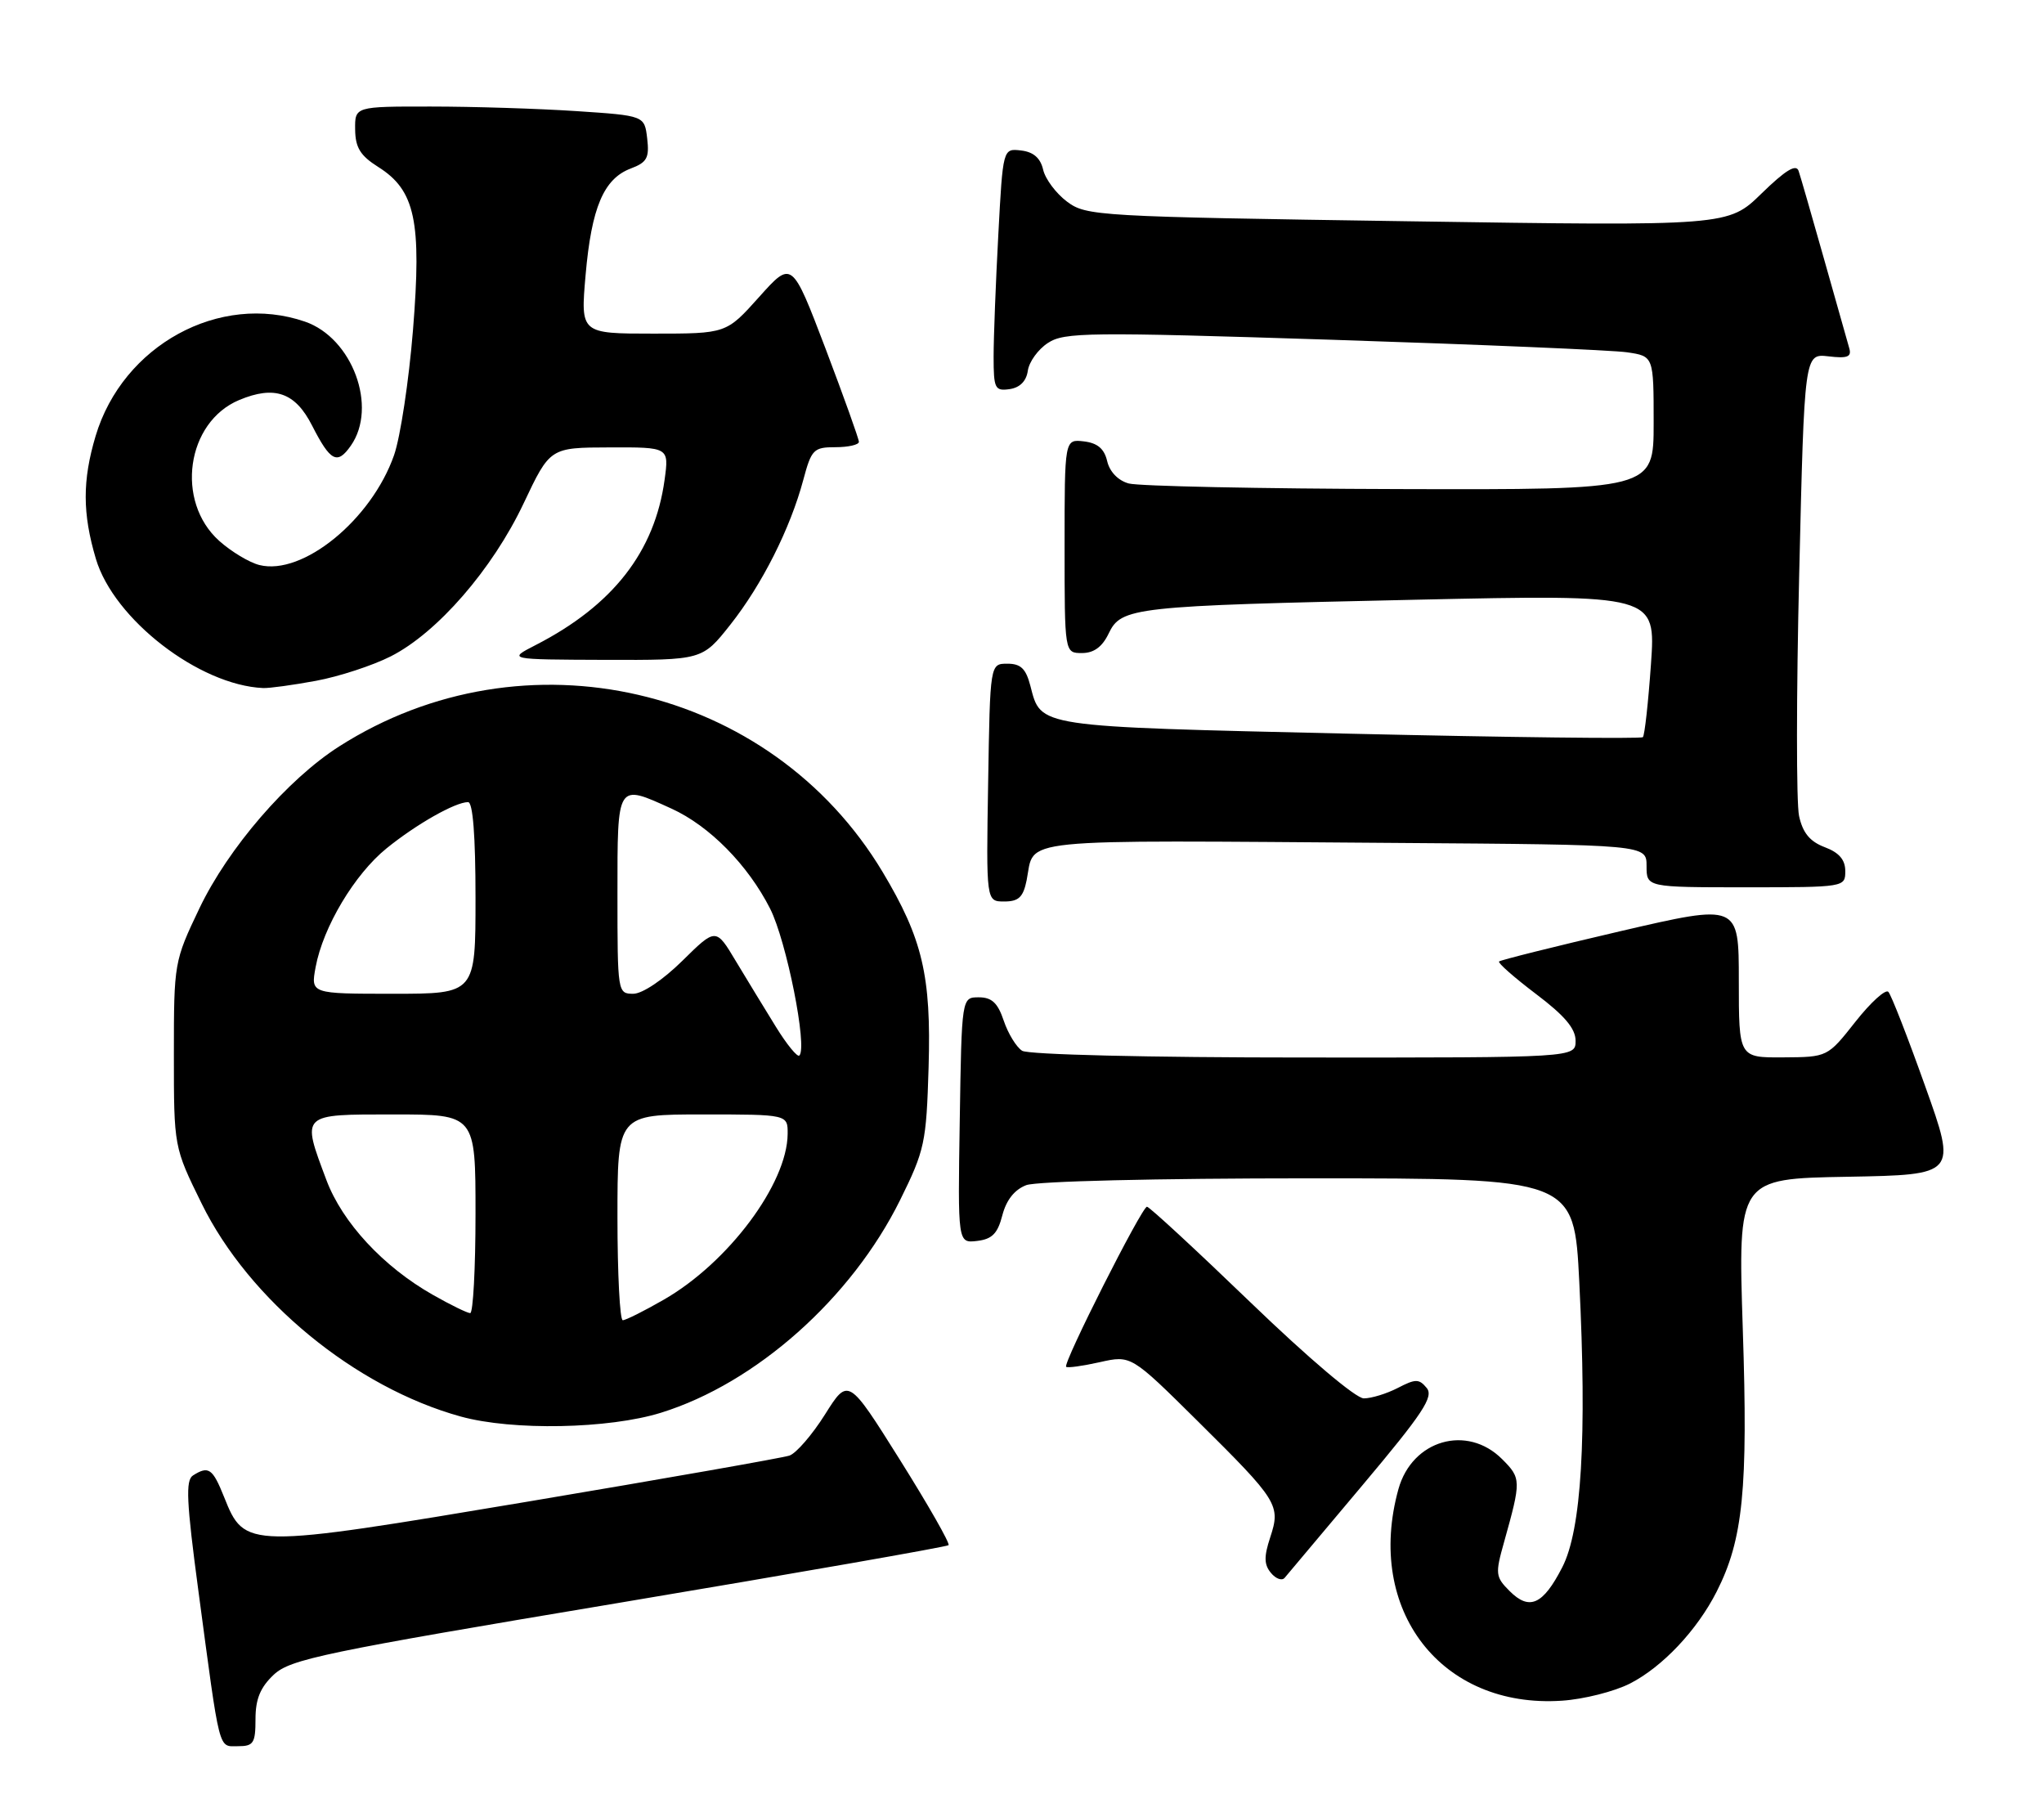 <?xml version="1.0" encoding="UTF-8" standalone="no"?>
<!DOCTYPE svg PUBLIC "-//W3C//DTD SVG 1.1//EN" "http://www.w3.org/Graphics/SVG/1.1/DTD/svg11.dtd" >
<svg xmlns="http://www.w3.org/2000/svg" xmlns:xlink="http://www.w3.org/1999/xlink" version="1.1" viewBox="0 0 288 256">
 <g >
 <path fill="currentColor"
d=" M 36.00 242.17 C 36.00 239.36 36.68 237.71 38.57 235.93 C 40.91 233.74 45.50 232.78 87.19 225.81 C 112.51 221.57 133.42 217.91 133.65 217.68 C 133.89 217.45 130.80 212.04 126.80 205.66 C 119.52 194.06 119.52 194.06 116.24 199.27 C 114.44 202.13 112.18 204.74 111.23 205.06 C 110.28 205.38 93.73 208.29 74.45 211.53 C 34.68 218.19 34.49 218.19 31.58 210.91 C 29.96 206.86 29.39 206.46 27.19 207.86 C 26.13 208.54 26.27 211.54 27.95 224.09 C 31.05 247.26 30.72 246.00 33.55 246.00 C 35.72 246.00 36.00 245.57 36.00 242.17 Z  M 229.67 237.17 C 234.24 234.83 239.11 229.68 241.88 224.22 C 245.60 216.89 246.31 209.83 245.56 187.28 C 244.87 166.05 244.87 166.05 260.29 165.78 C 275.72 165.50 275.72 165.50 271.25 153.00 C 268.80 146.12 266.47 140.15 266.07 139.73 C 265.68 139.31 263.59 141.20 261.43 143.94 C 257.50 148.92 257.50 148.92 251.25 148.96 C 245.00 149.00 245.00 149.00 245.00 138.15 C 245.00 127.31 245.00 127.31 228.29 131.19 C 219.10 133.33 211.42 135.25 211.22 135.45 C 211.01 135.65 213.36 137.71 216.42 140.03 C 220.45 143.07 222.00 144.90 222.00 146.62 C 222.00 149.00 222.00 149.00 183.75 148.98 C 161.78 148.98 144.87 148.57 144.02 148.03 C 143.21 147.52 142.04 145.61 141.43 143.80 C 140.59 141.29 139.75 140.50 137.91 140.50 C 135.50 140.50 135.50 140.50 135.23 157.82 C 134.95 175.14 134.95 175.14 137.67 174.82 C 139.79 174.57 140.57 173.78 141.23 171.21 C 141.79 169.05 142.95 167.59 144.60 166.96 C 146.06 166.41 163.02 166.00 184.46 166.00 C 221.79 166.00 221.79 166.00 222.52 180.58 C 223.61 202.46 222.84 215.53 220.12 220.80 C 217.41 226.08 215.50 226.94 212.71 224.15 C 210.71 222.15 210.66 221.73 211.92 217.26 C 214.35 208.57 214.35 208.26 211.65 205.56 C 206.71 200.62 198.97 202.85 197.04 209.78 C 192.32 226.81 203.07 240.73 220.07 239.59 C 223.14 239.39 227.45 238.30 229.67 237.17 Z  M 191.96 209.25 C 200.51 199.08 202.04 196.76 201.02 195.53 C 199.94 194.23 199.46 194.23 196.95 195.53 C 195.38 196.34 193.23 197.00 192.16 197.00 C 191.04 197.00 184.37 191.35 176.22 183.50 C 168.51 176.07 161.94 170.00 161.61 170.00 C 160.89 170.00 149.74 192.07 150.22 192.55 C 150.40 192.74 152.54 192.44 154.96 191.90 C 159.37 190.91 159.37 190.91 168.75 200.20 C 180.11 211.45 180.47 212.04 178.97 216.59 C 178.08 219.30 178.10 220.41 179.07 221.58 C 179.75 222.41 180.62 222.73 181.00 222.29 C 181.37 221.86 186.31 215.99 191.96 209.25 Z  M 93.14 199.02 C 106.53 194.86 119.97 182.90 126.82 169.07 C 130.30 162.03 130.52 161.00 130.84 150.33 C 131.22 137.46 129.98 132.23 124.36 122.84 C 108.59 96.53 73.86 88.51 47.78 105.16 C 40.51 109.80 32.14 119.49 28.09 127.98 C 24.54 135.42 24.50 135.63 24.50 148.55 C 24.50 161.60 24.50 161.60 28.41 169.55 C 35.09 183.16 50.06 195.46 64.93 199.56 C 72.22 201.57 85.78 201.31 93.14 199.02 Z  M 144.65 124.02 C 145.86 117.97 142.00 118.36 196.75 118.75 C 232.00 119.00 232.00 119.00 232.00 122.00 C 232.00 125.00 232.00 125.00 246.00 125.00 C 259.91 125.00 260.00 124.98 260.00 122.72 C 260.00 121.12 259.13 120.11 257.11 119.35 C 255.02 118.56 254.01 117.34 253.49 114.96 C 253.09 113.15 253.10 97.75 253.51 80.74 C 254.24 49.81 254.24 49.81 257.63 50.20 C 260.31 50.52 260.92 50.28 260.56 49.05 C 260.32 48.20 258.72 42.55 257.01 36.50 C 255.30 30.45 253.69 24.86 253.42 24.07 C 253.07 23.06 251.57 23.98 248.21 27.25 C 243.50 31.85 243.50 31.85 198.32 31.17 C 154.60 30.52 153.05 30.43 150.35 28.41 C 148.81 27.26 147.29 25.24 146.98 23.91 C 146.60 22.26 145.61 21.40 143.87 21.20 C 141.31 20.90 141.31 20.90 140.66 33.11 C 140.30 39.82 140.00 47.52 140.00 50.23 C 140.00 54.75 140.18 55.11 142.25 54.82 C 143.70 54.61 144.61 53.70 144.82 52.23 C 145.00 50.97 146.27 49.21 147.66 48.31 C 149.96 46.80 153.30 46.76 187.83 47.87 C 208.55 48.54 227.19 49.33 229.25 49.63 C 233.00 50.18 233.00 50.18 233.00 59.59 C 233.00 69.00 233.00 69.00 197.25 68.90 C 177.59 68.85 160.39 68.49 159.04 68.11 C 157.54 67.70 156.35 66.46 156.00 64.96 C 155.59 63.21 154.64 62.41 152.71 62.18 C 150.00 61.87 150.00 61.87 150.00 76.93 C 150.00 92.00 150.00 92.00 152.45 92.00 C 154.12 92.00 155.30 91.14 156.20 89.27 C 157.99 85.53 159.52 85.36 199.41 84.49 C 233.31 83.75 233.31 83.75 232.62 93.58 C 232.24 98.98 231.73 103.61 231.48 103.85 C 231.23 104.10 212.62 103.88 190.12 103.36 C 145.77 102.34 146.70 102.48 145.18 96.62 C 144.55 94.20 143.83 93.50 141.94 93.50 C 139.50 93.50 139.50 93.50 139.23 110.25 C 138.95 127.00 138.95 127.00 141.50 127.00 C 143.53 127.00 144.17 126.39 144.65 124.02 Z  M 44.53 95.91 C 47.77 95.31 52.50 93.76 55.05 92.47 C 61.61 89.15 69.39 80.19 73.78 70.91 C 77.50 63.05 77.50 63.05 85.89 63.03 C 94.27 63.00 94.27 63.00 93.64 67.60 C 92.25 77.72 86.36 85.28 75.50 90.86 C 71.50 92.91 71.50 92.91 85.23 92.96 C 98.95 93.00 98.95 93.00 102.90 88.01 C 107.37 82.36 111.35 74.45 113.18 67.62 C 114.33 63.31 114.64 63.00 117.71 63.00 C 119.52 63.00 121.01 62.66 121.02 62.25 C 121.02 61.84 118.90 55.92 116.31 49.09 C 111.58 36.68 111.58 36.68 106.96 41.84 C 102.34 47.00 102.34 47.00 92.07 47.00 C 81.79 47.00 81.79 47.00 82.51 38.75 C 83.34 29.24 85.06 25.18 88.87 23.74 C 91.16 22.88 91.51 22.24 91.19 19.51 C 90.81 16.29 90.81 16.29 81.16 15.65 C 75.85 15.30 66.66 15.01 60.75 15.01 C 50.00 15.00 50.00 15.00 50.04 18.25 C 50.07 20.80 50.77 21.93 53.29 23.52 C 58.50 26.80 59.43 31.14 58.19 46.50 C 57.61 53.65 56.41 61.59 55.52 64.13 C 52.33 73.23 42.64 81.13 36.55 79.60 C 35.14 79.25 32.59 77.72 30.89 76.20 C 24.67 70.63 26.25 59.46 33.71 56.35 C 38.69 54.27 41.60 55.29 43.97 59.95 C 46.56 65.02 47.52 65.52 49.43 62.79 C 53.25 57.34 49.65 47.61 42.97 45.31 C 30.95 41.17 17.29 48.64 13.47 61.43 C 11.60 67.70 11.61 72.33 13.51 78.73 C 16.04 87.24 28.06 96.53 37.07 96.93 C 37.93 96.97 41.28 96.51 44.53 95.91 Z  M 87.00 171.50 C 87.00 157.00 87.00 157.00 99.00 157.00 C 111.00 157.00 111.00 157.00 110.98 159.75 C 110.92 166.77 102.61 177.89 93.52 183.10 C 90.76 184.69 88.16 185.99 87.75 185.99 C 87.34 186.00 87.00 179.47 87.00 171.50 Z  M 61.00 182.42 C 54.01 178.46 48.23 172.22 45.99 166.24 C 42.46 156.82 42.28 157.00 55.50 157.00 C 67.00 157.00 67.00 157.00 67.00 171.00 C 67.00 178.70 66.66 184.99 66.25 184.99 C 65.84 184.98 63.48 183.83 61.00 182.42 Z  M 109.32 144.65 C 107.77 142.14 105.23 137.98 103.68 135.40 C 100.87 130.70 100.87 130.70 96.15 135.35 C 93.40 138.06 90.51 140.00 89.22 140.00 C 87.03 140.00 87.00 139.79 87.00 126.00 C 87.00 110.20 86.88 110.40 94.60 113.91 C 99.95 116.34 105.38 121.84 108.51 128.01 C 110.82 132.58 113.80 147.53 112.63 148.70 C 112.36 148.98 110.86 147.15 109.32 144.65 Z  M 44.47 136.25 C 45.52 130.59 49.96 123.16 54.47 119.51 C 58.68 116.10 64.15 113.00 65.95 113.00 C 66.63 113.00 67.00 117.74 67.00 126.50 C 67.00 140.00 67.00 140.00 55.39 140.00 C 43.78 140.00 43.78 140.00 44.47 136.25 Z "/>
</g>
</svg>